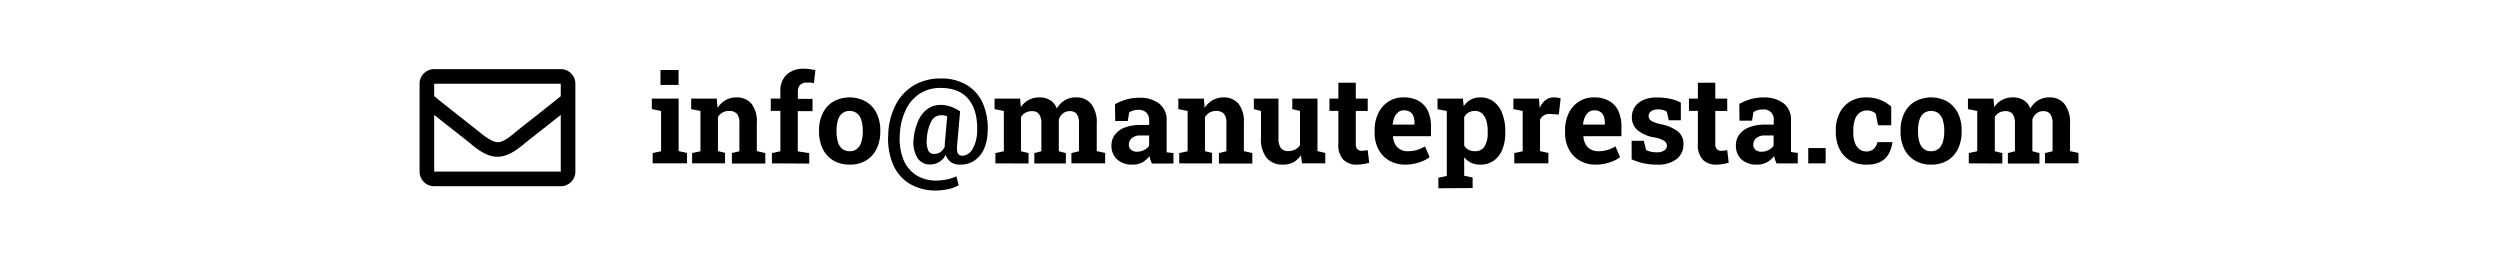 <svg xmlns="http://www.w3.org/2000/svg" viewBox="0 0 539 55"><defs><style>.cls-1{fill:none;}</style></defs><g id="Capa_2" data-name="Capa 2"><g id="Capa_1-2" data-name="Capa 1"><path d="M140.71,35.22V33l1.82-.39V23.92l-2-.39V21.26h5.78V32.58l1.81.39v2.25Zm1.69-16.91V15.09h3.9v3.22Z"/><path d="M149.22,35.22V33l1.8-.39V23.92l-2-.39V21.26h5.52l.16,2a5.07,5.07,0,0,1,1.73-1.66,4.53,4.53,0,0,1,2.34-.6A4.13,4.13,0,0,1,162,22.33a6.22,6.22,0,0,1,1.17,4.17v6.08L165,33v2.25h-7.2V33l1.61-.39V26.51a2.87,2.87,0,0,0-.55-2,2.17,2.17,0,0,0-1.65-.59,2.68,2.68,0,0,0-2.42,1.32v7.33l1.53.39v2.25Z"/><path d="M166.43,35.22V33l1.82-.39V23.91h-2.07V21.26h2.07V19.71a4.74,4.74,0,0,1,1.35-3.62,5.29,5.29,0,0,1,3.78-1.27,8.12,8.12,0,0,1,1.27.1,10.31,10.31,0,0,1,1.15.22l-.32,2.8a4.3,4.3,0,0,0-.71-.13,7.34,7.34,0,0,0-.81,0,1.9,1.9,0,0,0-1.46.51,2,2,0,0,0-.48,1.44v1.55h3.16v2.65H172v8.67l2.47.39v2.25Z"/><path d="M183.2,35.49a6.71,6.71,0,0,1-3.55-.9,5.88,5.88,0,0,1-2.27-2.51,8.22,8.22,0,0,1-.79-3.7v-.27a8.19,8.19,0,0,1,.79-3.68,6,6,0,0,1,2.26-2.52,7.34,7.34,0,0,1,7.08,0A6.1,6.1,0,0,1,189,24.42a8.34,8.34,0,0,1,.79,3.69v.27a8.36,8.36,0,0,1-.79,3.7,6,6,0,0,1-2.26,2.51A6.6,6.6,0,0,1,183.2,35.49Zm0-2.89a2.34,2.34,0,0,0,1.6-.53,3,3,0,0,0,.91-1.47,7.41,7.41,0,0,0,.3-2.22v-.27a7.23,7.23,0,0,0-.3-2.18,3,3,0,0,0-.92-1.49,2.71,2.71,0,0,0-3.22,0,3,3,0,0,0-.92,1.49,7.57,7.57,0,0,0-.29,2.18v.27a7.71,7.71,0,0,0,.29,2.22,3,3,0,0,0,.92,1.48A2.47,2.47,0,0,0,183.2,32.6Z"/><path d="M201.92,41.07a10.91,10.91,0,0,1-5.79-1.45,9,9,0,0,1-3.58-4.14,14.27,14.27,0,0,1-1.05-6.42,15,15,0,0,1,1.58-6.41A10.53,10.53,0,0,1,197,18.42a11.16,11.16,0,0,1,5.84-1.5,10.59,10.59,0,0,1,5.62,1.42,8.71,8.71,0,0,1,3.47,4,13.67,13.67,0,0,1,1,6.15A9.69,9.69,0,0,1,212.2,32a6,6,0,0,1-2,2.55,5.36,5.36,0,0,1-3.22.94,3.22,3.22,0,0,1-2-.56,3,3,0,0,1-1.07-1.59,3.66,3.66,0,0,1-3.4,2.12,3.12,3.12,0,0,1-2.79-1.55,6.51,6.51,0,0,1-.72-4.16A12.21,12.21,0,0,1,198,26a6.07,6.07,0,0,1,1.94-2.49,4.9,4.9,0,0,1,3-.89A6.41,6.41,0,0,1,205,23,9.64,9.64,0,0,1,207,24l0,.05-.66,7.39a4.88,4.88,0,0,0,.06,1.28,1.07,1.07,0,0,0,.38.66,1.09,1.09,0,0,0,.66.19,2.58,2.58,0,0,0,2.22-1.42,7.64,7.64,0,0,0,1-3.66q.21-4.5-1.77-7c-1.33-1.69-3.35-2.53-6.08-2.53a8.18,8.18,0,0,0-4.53,1.24,8.41,8.41,0,0,0-3,3.51A13.52,13.52,0,0,0,194,29.06a12,12,0,0,0,.75,5.26,7.21,7.21,0,0,0,2.73,3.41,7.91,7.91,0,0,0,4.45,1.2,10.62,10.62,0,0,0,2.27-.26,9.69,9.69,0,0,0,2-.65l.49,1.9a7.37,7.37,0,0,1-2.2.85A12,12,0,0,1,201.92,41.07Zm-.45-7.89a2.32,2.32,0,0,0,1.22-.34,3,3,0,0,0,1-1.24c0-.05,0-.12,0-.2a2.5,2.5,0,0,1,0-.32l.53-6a5.08,5.08,0,0,0-.59-.18,3.24,3.24,0,0,0-.64-.06,2.38,2.38,0,0,0-2.16,1.24,9.08,9.08,0,0,0-1,3.77,5.12,5.12,0,0,0,.25,2.48A1.31,1.31,0,0,0,201.47,33.18Z"/><path d="M214.61,35.22V33l1.82-.39V23.92l-2-.39V21.26h5.51l.15,1.85a4.72,4.72,0,0,1,1.68-1.56,4.94,4.94,0,0,1,2.35-.55,4.26,4.26,0,0,1,2.3.6,3.56,3.56,0,0,1,1.44,1.79,4.9,4.9,0,0,1,1.68-1.76A4.55,4.55,0,0,1,232,21a4,4,0,0,1,3.26,1.41,6.49,6.49,0,0,1,1.2,4.28v5.89l1.81.39v2.25H231V33l1.63-.39v-5.9a3.4,3.4,0,0,0-.51-2.15,1.83,1.83,0,0,0-1.48-.6,2.25,2.25,0,0,0-1.48.5,2.75,2.75,0,0,0-.88,1.31v6.84l1.52.39v2.25H223V33l1.52-.39v-5.9a3.39,3.39,0,0,0-.51-2.13,1.84,1.84,0,0,0-1.5-.62,2.87,2.87,0,0,0-1.38.32,2.67,2.67,0,0,0-1,.93v7.4l1.63.39v2.25Z"/><path d="M244.16,35.49a4.72,4.72,0,0,1-3.3-1.11,3.91,3.91,0,0,1-1.23-3,3.82,3.82,0,0,1,.72-2.31,4.74,4.74,0,0,1,2.11-1.56,9.24,9.24,0,0,1,3.46-.57h1.84v-1a2.28,2.28,0,0,0-.59-1.64,2.31,2.31,0,0,0-1.76-.62,3.61,3.61,0,0,0-1.08.15,3.4,3.4,0,0,0-.88.42l-.3,1.84h-2.71l-.05-3.62a11.51,11.51,0,0,1,2.38-1,9.72,9.72,0,0,1,2.85-.39,6.77,6.77,0,0,1,4.32,1.27,4.39,4.39,0,0,1,1.59,3.64v5.75c0,.19,0,.38,0,.56a4.56,4.56,0,0,0,0,.54L253,33v2.25h-4.67c-.1-.24-.19-.5-.29-.77a5,5,0,0,1-.2-.83A5.23,5.23,0,0,1,246.3,35,4.32,4.32,0,0,1,244.16,35.49Zm1-2.78a3.24,3.24,0,0,0,1.49-.36,2.74,2.74,0,0,0,1.1-.93V29.21H245.9a2.72,2.72,0,0,0-1.87.57,1.75,1.75,0,0,0-.64,1.37,1.42,1.42,0,0,0,.47,1.15A1.94,1.94,0,0,0,245.17,32.71Z"/><path d="M254.24,35.22V33l1.81-.39V23.92l-2-.39V21.26h5.51l.16,2a5.07,5.07,0,0,1,1.73-1.66,4.53,4.53,0,0,1,2.34-.6A4.12,4.12,0,0,1,267,22.33a6.22,6.22,0,0,1,1.18,4.17v6.08L270,33v2.25h-7.2V33l1.61-.39V26.51a2.87,2.87,0,0,0-.55-2,2.17,2.17,0,0,0-1.65-.59,3,3,0,0,0-1.42.34,3,3,0,0,0-1,1v7.33l1.53.39v2.25Z"/><path d="M276.59,35.49a4.39,4.39,0,0,1-3.46-1.4,6.35,6.35,0,0,1-1.26-4.35V23.92l-1.54-.39V21.26h5.31v8.5a3.44,3.44,0,0,0,.52,2.15,1.89,1.89,0,0,0,1.58.66,3.19,3.19,0,0,0,1.48-.33,2.74,2.74,0,0,0,1.06-.94V23.92l-1.66-.39V21.26h5.43V32.58l1.68.39v2.25h-5l-.26-1.76A4.67,4.67,0,0,1,278.84,35,4.75,4.75,0,0,1,276.59,35.49Z"/><path d="M292.61,35.49a4,4,0,0,1-3-1.07A4.64,4.64,0,0,1,288.55,31V23.91h-1.92V21.26h1.92V17.84h3.76v3.42h2.57v2.65h-2.57V31a1.61,1.61,0,0,0,.34,1.16,1.27,1.27,0,0,0,.94.35,5.29,5.29,0,0,0,.67-.05,6.22,6.22,0,0,0,.62-.1l.32,2.73a10.71,10.71,0,0,1-1.26.27A7.54,7.54,0,0,1,292.61,35.49Z"/><path d="M303,35.49a6.77,6.77,0,0,1-3.5-.88,6,6,0,0,1-2.31-2.43,7.4,7.4,0,0,1-.82-3.54v-.51a8.34,8.34,0,0,1,.77-3.69,6.21,6.21,0,0,1,2.19-2.53,5.9,5.9,0,0,1,3.33-.91,6.25,6.25,0,0,1,3.19.75,4.79,4.79,0,0,1,2,2.16,7.78,7.78,0,0,1,.67,3.4v2.05h-8.2l0,.08a4.19,4.19,0,0,0,.46,1.63,2.73,2.73,0,0,0,1.08,1.13,3.28,3.28,0,0,0,1.69.4,6.67,6.67,0,0,0,1.93-.26,8,8,0,0,0,1.75-.78l1,2.32A7.17,7.17,0,0,1,306,35,9.19,9.19,0,0,1,303,35.49Zm-2.7-8.62h4.66v-.33a4.29,4.29,0,0,0-.22-1.47,2,2,0,0,0-.73-.94,2.2,2.2,0,0,0-1.28-.34,2.06,2.06,0,0,0-1.27.39,2.68,2.68,0,0,0-.8,1.08,5.5,5.5,0,0,0-.4,1.55Z"/><path d="M310.11,40.59V38.32l1.82-.39v-14l-2-.39V21.26h5.47l.18,1.63a4.53,4.53,0,0,1,1.5-1.4,4.3,4.3,0,0,1,2.09-.49,4.62,4.62,0,0,1,2.89.92,5.79,5.79,0,0,1,1.84,2.58,10.59,10.59,0,0,1,.64,3.86v.27a9.31,9.31,0,0,1-.64,3.61,5.46,5.46,0,0,1-1.84,2.4,4.92,4.92,0,0,1-2.91.85,4.58,4.58,0,0,1-2-.4,3.94,3.94,0,0,1-1.47-1.2v4l1.82.39v2.27Zm7.89-8a2.25,2.25,0,0,0,2.1-1.07,5.49,5.49,0,0,0,.65-2.9v-.27a8.4,8.4,0,0,0-.29-2.32,3.47,3.47,0,0,0-.91-1.55,2.27,2.27,0,0,0-1.57-.56,2.62,2.62,0,0,0-1.36.35,2.43,2.43,0,0,0-.94,1v6.12a2.2,2.2,0,0,0,.94.9A2.87,2.87,0,0,0,318,32.6Z"/><path d="M326.48,35.22V33l1.81-.39V23.92l-2-.39V21.26h5.51l.14,1.73,0,.31a4.34,4.34,0,0,1,1.28-1.72,2.92,2.92,0,0,1,1.81-.58,5,5,0,0,1,.74.06,5.48,5.48,0,0,1,.71.15l-.4,3.47-1.87-.1a2.17,2.17,0,0,0-1.3.27,2.87,2.87,0,0,0-.88.89v6.84l1.8.39v2.25Z"/><path d="M344.06,35.49a6.77,6.77,0,0,1-3.5-.88,6,6,0,0,1-2.31-2.43,7.4,7.4,0,0,1-.82-3.54v-.51a8.34,8.34,0,0,1,.77-3.69,6.21,6.21,0,0,1,2.19-2.53,5.9,5.9,0,0,1,3.33-.91,6.25,6.25,0,0,1,3.19.75,4.79,4.79,0,0,1,2,2.16,7.78,7.78,0,0,1,.67,3.4v2.05h-8.2l0,.08a4,4,0,0,0,.46,1.63,2.73,2.73,0,0,0,1.08,1.13,3.28,3.28,0,0,0,1.69.4,6.72,6.72,0,0,0,1.93-.26,8,8,0,0,0,1.75-.78l1,2.32A7.17,7.17,0,0,1,347.06,35,9.19,9.19,0,0,1,344.06,35.49Zm-2.7-8.62H346v-.33a4.29,4.29,0,0,0-.22-1.47,2,2,0,0,0-.73-.94,2.2,2.2,0,0,0-1.28-.34,2.06,2.06,0,0,0-1.27.39,2.68,2.68,0,0,0-.8,1.08,5.5,5.5,0,0,0-.4,1.55Z"/><path d="M357.27,35.49a12.91,12.91,0,0,1-5.49-1.14l0-4h2.62l.5,2a4.54,4.54,0,0,0,1,.35,5.38,5.38,0,0,0,1.2.13,2.89,2.89,0,0,0,1.78-.42,1.26,1.26,0,0,0,.51-1,1.28,1.28,0,0,0-.55-1,5.37,5.37,0,0,0-2.18-.78,7.71,7.71,0,0,1-3.65-1.6,3.61,3.61,0,0,1-1.18-2.78,4,4,0,0,1,.59-2.12,4.19,4.19,0,0,1,1.79-1.53,7.13,7.13,0,0,1,3.09-.58,13,13,0,0,1,2.89.3,8.52,8.52,0,0,1,2.2.8l0,3.81h-2.61l-.4-1.83a2.38,2.38,0,0,0-.82-.38,3.87,3.87,0,0,0-1.07-.13,2.46,2.46,0,0,0-1.52.4,1.24,1.24,0,0,0-.53,1,1.33,1.33,0,0,0,.19.67,1.72,1.72,0,0,0,.74.58,8.36,8.36,0,0,0,1.62.52,9.21,9.21,0,0,1,3.78,1.58,3.4,3.4,0,0,1,1.18,2.77,3.93,3.93,0,0,1-1.41,3.14A6.39,6.39,0,0,1,357.27,35.49Z"/><path d="M370.11,35.49a4,4,0,0,1-3-1.07A4.68,4.68,0,0,1,366.06,31V23.91h-1.92V21.26h1.92V17.84h3.76v3.42h2.57v2.65h-2.57V31a1.61,1.61,0,0,0,.34,1.16,1.26,1.26,0,0,0,.93.35,5.31,5.31,0,0,0,.68-.05c.24,0,.44-.06.62-.1l.32,2.73a10.71,10.71,0,0,1-1.26.27A7.65,7.65,0,0,1,370.11,35.49Z"/><path d="M378.79,35.49a4.75,4.75,0,0,1-3.31-1.11,3.94,3.94,0,0,1-1.22-3A3.88,3.88,0,0,1,375,29a4.77,4.77,0,0,1,2.12-1.56,9.15,9.15,0,0,1,3.45-.57h1.85v-1A2.1,2.1,0,0,0,380,23.61a3.64,3.64,0,0,0-1.09.15,3.33,3.33,0,0,0-.87.42l-.3,1.84h-2.71L375,22.4a11.42,11.42,0,0,1,2.37-1,9.84,9.84,0,0,1,2.86-.39,6.77,6.77,0,0,1,4.32,1.27,4.39,4.39,0,0,1,1.59,3.64v6.31a4.51,4.51,0,0,0,0,.54l1.46.21v2.25H383c-.09-.24-.19-.5-.28-.77a6.31,6.31,0,0,1-.21-.83A5,5,0,0,1,380.92,35,4.28,4.28,0,0,1,378.79,35.49Zm1-2.78a3.25,3.25,0,0,0,1.5-.36,2.81,2.81,0,0,0,1.1-.93V29.21h-1.86a2.74,2.74,0,0,0-1.88.57,1.78,1.78,0,0,0-.64,1.37,1.46,1.46,0,0,0,.47,1.15A2,2,0,0,0,379.79,32.71Z"/><path d="M389.86,35.22v-3.3h3.75v3.3Z"/><path d="M402.31,35.49a6.47,6.47,0,0,1-3.47-.9,6,6,0,0,1-2.26-2.5,8.15,8.15,0,0,1-.78-3.64v-.39a7.94,7.94,0,0,1,.8-3.65,6.12,6.12,0,0,1,2.25-2.5,6.44,6.44,0,0,1,3.44-.91,8.15,8.15,0,0,1,3.24.59A7.85,7.85,0,0,1,407.75,23l0,4h-2.84l-.5-2.49a2.32,2.32,0,0,0-.79-.5,2.55,2.55,0,0,0-1-.2,2.76,2.76,0,0,0-1.71.52,3,3,0,0,0-1,1.47,7.12,7.12,0,0,0-.34,2.31v.39a6.28,6.28,0,0,0,.38,2.35,3,3,0,0,0,1,1.37,2.39,2.39,0,0,0,1.4.43,2.33,2.33,0,0,0,1.59-.52,2.65,2.65,0,0,0,.82-1.48H408l0,.08a7,7,0,0,1-.87,2.57,4.3,4.3,0,0,1-1.84,1.66A6.71,6.71,0,0,1,402.31,35.49Z"/><path d="M416.37,35.49a6.71,6.71,0,0,1-3.55-.9,5.88,5.88,0,0,1-2.27-2.51,8.22,8.22,0,0,1-.79-3.7v-.27a8.19,8.19,0,0,1,.79-3.68,6,6,0,0,1,2.26-2.52,7.34,7.34,0,0,1,7.08,0,6.1,6.1,0,0,1,2.26,2.51,8.34,8.34,0,0,1,.78,3.69v.27a8.36,8.36,0,0,1-.78,3.7,6,6,0,0,1-2.26,2.51A6.63,6.63,0,0,1,416.37,35.49Zm0-2.89a2.36,2.36,0,0,0,1.6-.53,3.11,3.11,0,0,0,.91-1.47,7.41,7.41,0,0,0,.3-2.22v-.27a7.23,7.23,0,0,0-.3-2.18,3.11,3.11,0,0,0-.92-1.49,2.71,2.71,0,0,0-3.22,0,3,3,0,0,0-.92,1.49,7.24,7.24,0,0,0-.29,2.18v.27a7.38,7.38,0,0,0,.29,2.22,3,3,0,0,0,.92,1.48A2.45,2.45,0,0,0,416.37,32.6Z"/><path d="M424.47,35.22V33l1.82-.39V23.92l-2-.39V21.26h5.51l.15,1.85a4.67,4.67,0,0,1,1.69-1.56A4.87,4.87,0,0,1,434,21a4.26,4.26,0,0,1,2.3.6,3.56,3.56,0,0,1,1.44,1.79,4.9,4.9,0,0,1,1.68-1.76,4.57,4.57,0,0,1,2.42-.63,4,4,0,0,1,3.26,1.41,6.49,6.49,0,0,1,1.2,4.28v5.89l1.82.39v2.25h-7.22V33l1.63-.39v-5.9a3.4,3.4,0,0,0-.51-2.15,1.83,1.83,0,0,0-1.48-.6,2.26,2.26,0,0,0-1.48.5,2.75,2.75,0,0,0-.88,1.31v6.84l1.52.39v2.25h-6.8V33l1.52-.39v-5.9a3.47,3.47,0,0,0-.5-2.13,1.86,1.86,0,0,0-1.51-.62,2.87,2.87,0,0,0-1.38.32,2.64,2.64,0,0,0-.95.93v7.4l1.62.39v2.25Z"/><path d="M120.9,14.9H93.61a3.15,3.15,0,0,0-3.15,3.15V37a3.15,3.15,0,0,0,3.15,3.15H120.9A3.15,3.15,0,0,0,124.05,37V18.05A3.15,3.15,0,0,0,120.9,14.9Zm0,3.15v2.68c-1.47,1.2-3.81,3.06-8.83,7-1.1.86-3.29,3-4.81,2.93s-3.71-2.07-4.82-2.93c-5-3.93-7.36-5.79-8.83-7V18.05ZM93.61,37V24.77c1.5,1.2,3.64,2.88,6.89,5.42,1.43,1.13,3.94,3.62,6.76,3.61s5.28-2.44,6.76-3.61c3.25-2.54,5.38-4.22,6.88-5.42V37Z"/><rect class="cls-1" width="539" height="55"/></g></g></svg>